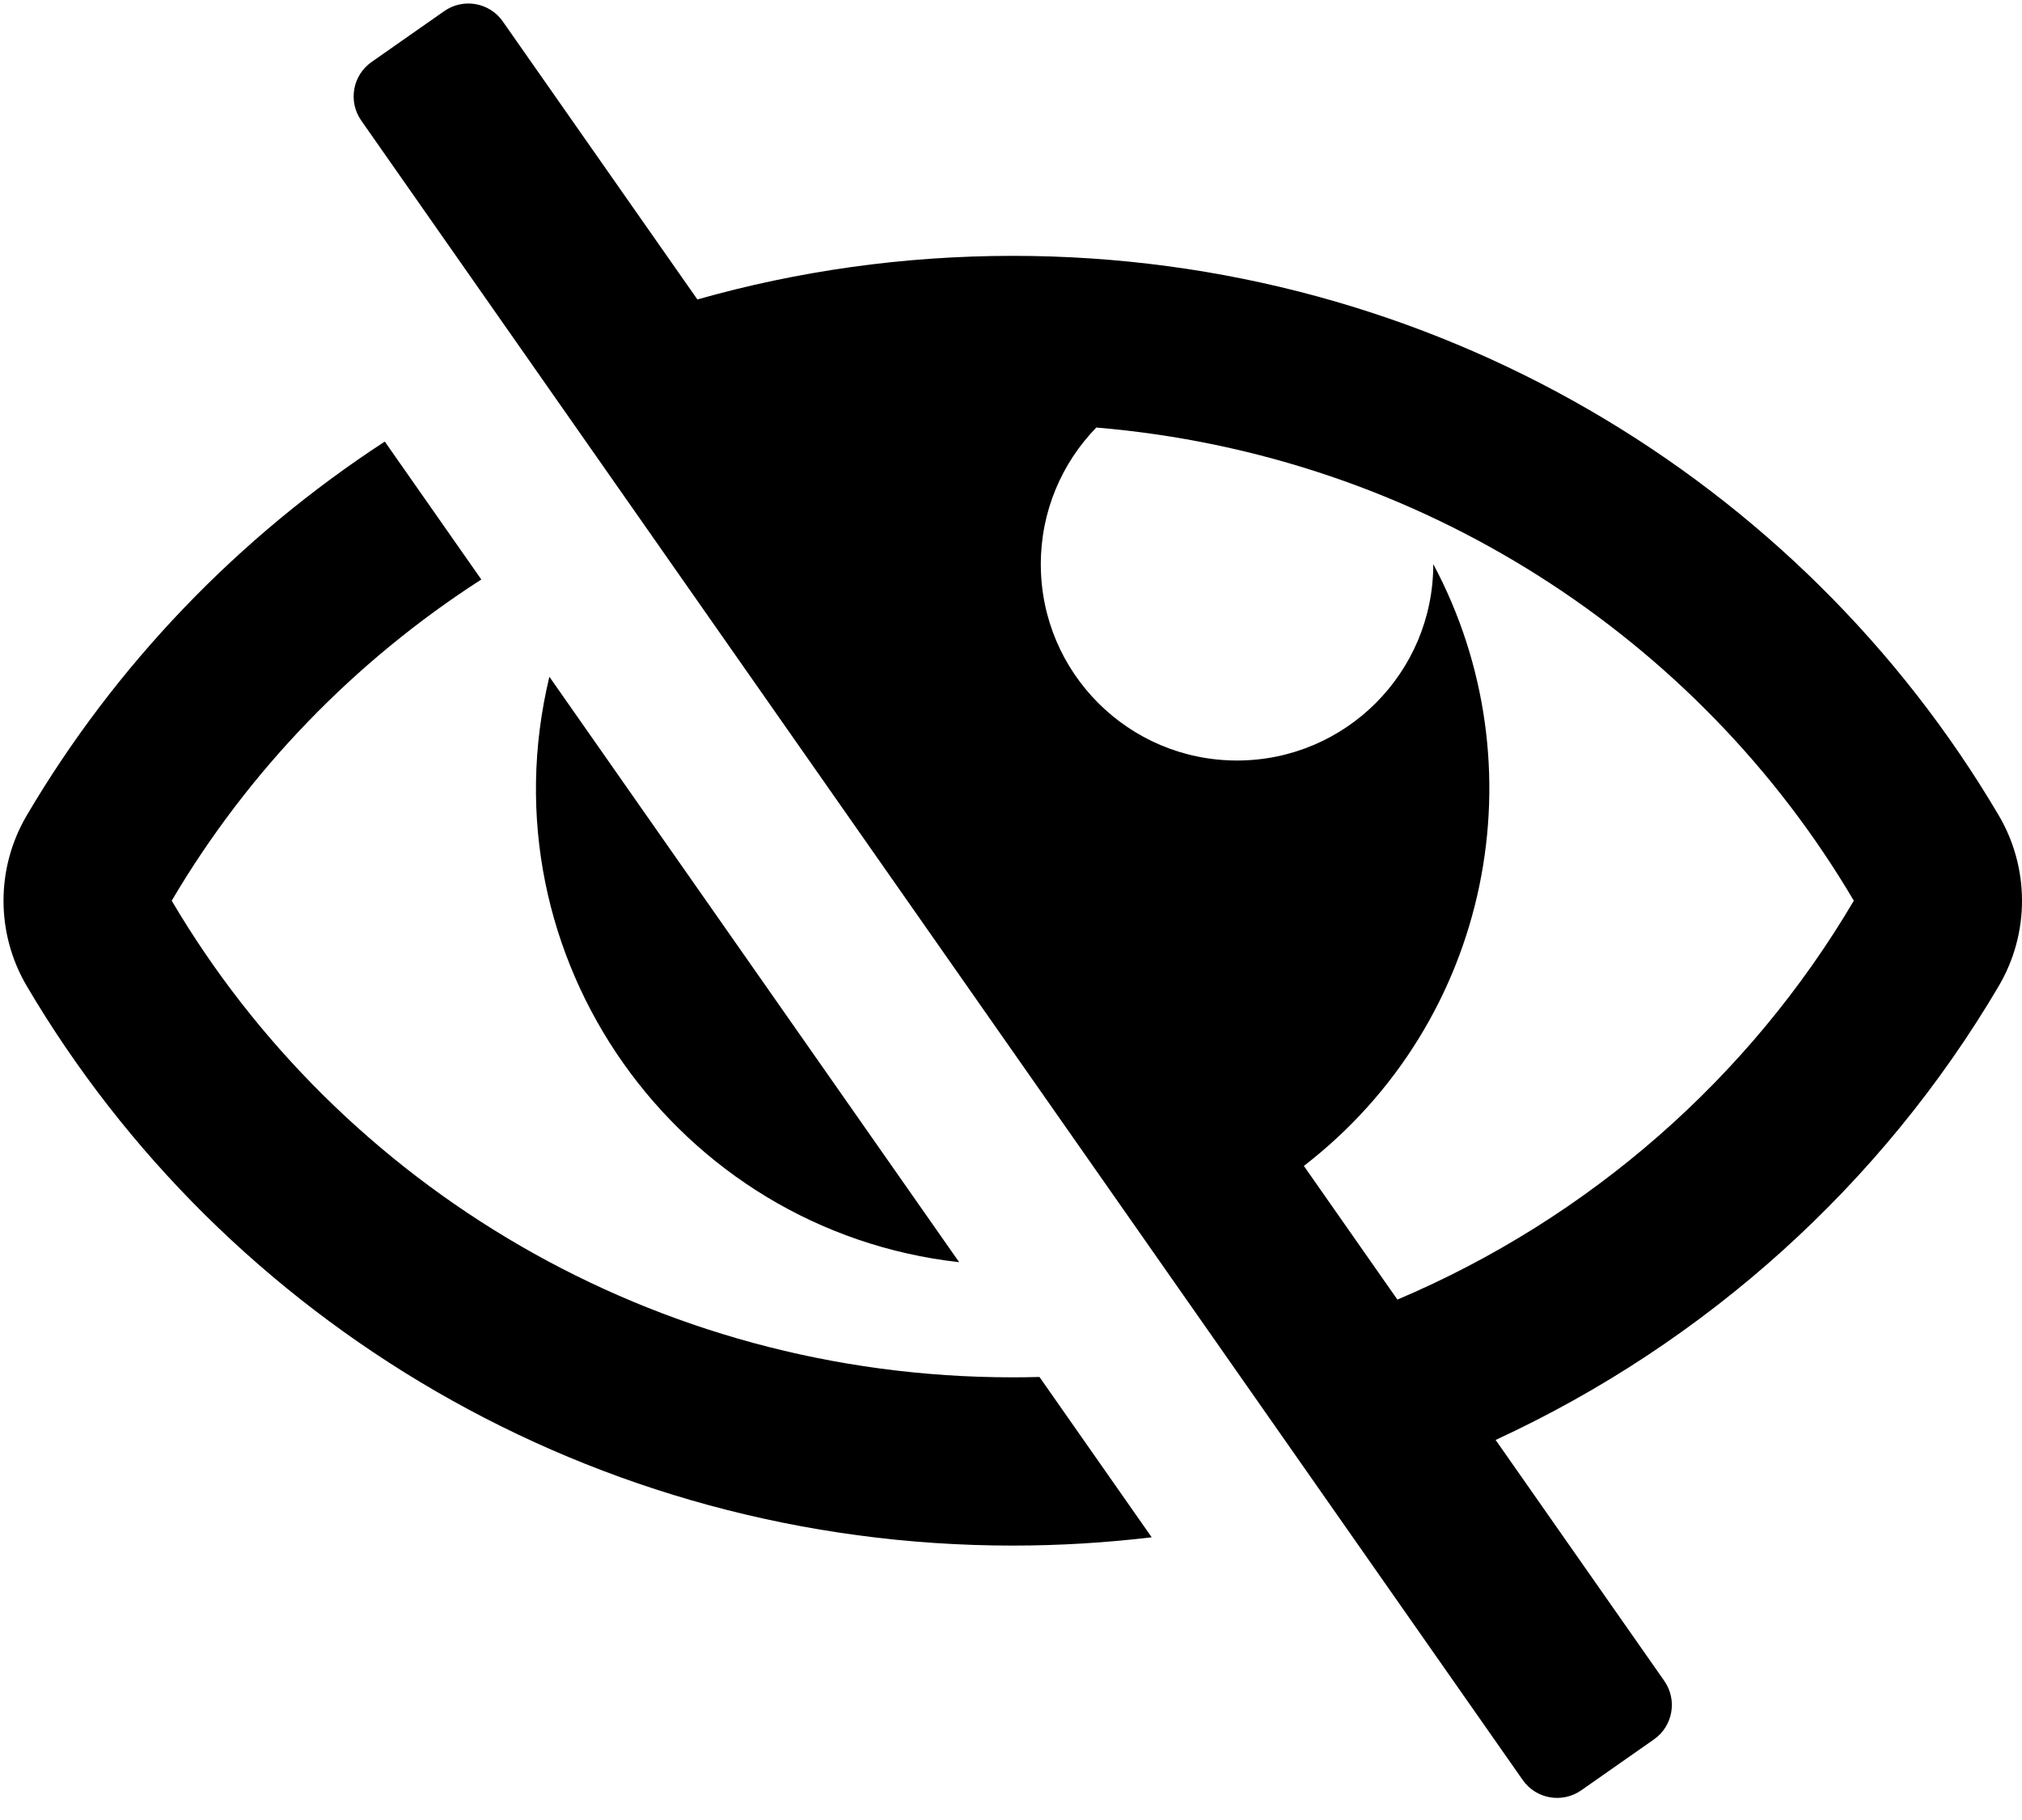 ﻿<?xml version="1.0" encoding="utf-8"?>
<svg version="1.1" xmlns:xlink="http://www.w3.org/1999/xlink" width="50px" height="45px" xmlns="http://www.w3.org/2000/svg">
  <defs>
    <pattern id="BGPattern" patternUnits="userSpaceOnUse" alignment="0 0" imageRepeat="None" />
    <mask fill="white" id="Clip1112">
      <path d="M 13.585 16.733  L 23.718 31.208  C 16.743 30.427  11.914 23.679  13.585 16.733  Z M 25.704 34.046  C 25.484 34.052  25.264 34.055  25.043 34.055  C 16.156 34.055  8.398 29.315  4.246 22.27  C 6.131 19.071  8.761 16.348  11.902 14.328  L 9.515 10.918  C 5.893 13.279  2.853 16.442  0.663 20.159  C -0.105 21.462  -0.105 23.079  0.663 24.382  C 5.546 32.669  14.657 38.215  25.043 38.215  C 26.192 38.215  27.339 38.146  28.479 38.01  L 25.704 34.046  Z M 49.424 20.159  C 50.192 21.462  50.192 23.079  49.424 24.382  C 46.544 29.269  42.195 33.199  36.984 35.603  L 41.154 41.56  C 41.483 42.03  41.369 42.679  40.898 43.008  L 39.101 44.266  C 38.631 44.595  37.982 44.481  37.653 44.01  L 8.933 2.981  C 8.603 2.51  8.718 1.862  9.188 1.533  L 10.985 0.275  C 11.456 -0.055  12.104 0.06  12.433 0.53  L 17.245 7.404  C 19.724 6.702  22.34 6.326  25.043 6.326  C 35.43 6.326  44.54 11.871  49.424 20.159  Z M 34.555 32.133  C 39.309 30.117  43.268 26.637  45.841 22.27  C 42.014 15.777  35.123 11.242  27.109 10.571  C 26.26 11.445  25.737 12.637  25.737 13.951  C 25.737 16.632  27.909 18.804  30.589 18.804  C 33.269 18.804  35.442 16.632  35.442 13.951  L 35.442 13.948  C 38.096 18.911  36.892 25.236  32.242 28.828  L 34.555 32.133  Z " fill-rule="evenodd" />
    </mask>
  </defs>
  <g>
    <path d="M 13.585 16.733  L 23.718 31.208  C 16.743 30.427  11.914 23.679  13.585 16.733  Z M 25.704 34.046  C 25.484 34.052  25.264 34.055  25.043 34.055  C 16.156 34.055  8.398 29.315  4.246 22.27  C 6.131 19.071  8.761 16.348  11.902 14.328  L 9.515 10.918  C 5.893 13.279  2.853 16.442  0.663 20.159  C -0.105 21.462  -0.105 23.079  0.663 24.382  C 5.546 32.669  14.657 38.215  25.043 38.215  C 26.192 38.215  27.339 38.146  28.479 38.01  L 25.704 34.046  Z M 49.424 20.159  C 50.192 21.462  50.192 23.079  49.424 24.382  C 46.544 29.269  42.195 33.199  36.984 35.603  L 41.154 41.56  C 41.483 42.03  41.369 42.679  40.898 43.008  L 39.101 44.266  C 38.631 44.595  37.982 44.481  37.653 44.01  L 8.933 2.981  C 8.603 2.51  8.718 1.862  9.188 1.533  L 10.985 0.275  C 11.456 -0.055  12.104 0.06  12.433 0.53  L 17.245 7.404  C 19.724 6.702  22.34 6.326  25.043 6.326  C 35.43 6.326  44.54 11.871  49.424 20.159  Z M 34.555 32.133  C 39.309 30.117  43.268 26.637  45.841 22.27  C 42.014 15.777  35.123 11.242  27.109 10.571  C 26.26 11.445  25.737 12.637  25.737 13.951  C 25.737 16.632  27.909 18.804  30.589 18.804  C 33.269 18.804  35.442 16.632  35.442 13.951  L 35.442 13.948  C 38.096 18.911  36.892 25.236  32.242 28.828  L 34.555 32.133  Z " fill-rule="nonzero" fill="rgba(0, 0, 0, 1)" stroke="none" class="fill" />
    <path d="M 13.585 16.733  L 23.718 31.208  C 16.743 30.427  11.914 23.679  13.585 16.733  Z " stroke-width="0" stroke-dasharray="0" stroke="rgba(255, 255, 255, 0)" fill="none" class="stroke" mask="url(#Clip1112)" />
    <path d="M 25.704 34.046  C 25.484 34.052  25.264 34.055  25.043 34.055  C 16.156 34.055  8.398 29.315  4.246 22.27  C 6.131 19.071  8.761 16.348  11.902 14.328  L 9.515 10.918  C 5.893 13.279  2.853 16.442  0.663 20.159  C -0.105 21.462  -0.105 23.079  0.663 24.382  C 5.546 32.669  14.657 38.215  25.043 38.215  C 26.192 38.215  27.339 38.146  28.479 38.01  L 25.704 34.046  Z " stroke-width="0" stroke-dasharray="0" stroke="rgba(255, 255, 255, 0)" fill="none" class="stroke" mask="url(#Clip1112)" />
    <path d="M 49.424 20.159  C 50.192 21.462  50.192 23.079  49.424 24.382  C 46.544 29.269  42.195 33.199  36.984 35.603  L 41.154 41.56  C 41.483 42.03  41.369 42.679  40.898 43.008  L 39.101 44.266  C 38.631 44.595  37.982 44.481  37.653 44.01  L 8.933 2.981  C 8.603 2.51  8.718 1.862  9.188 1.533  L 10.985 0.275  C 11.456 -0.055  12.104 0.06  12.433 0.53  L 17.245 7.404  C 19.724 6.702  22.34 6.326  25.043 6.326  C 35.43 6.326  44.54 11.871  49.424 20.159  Z " stroke-width="0" stroke-dasharray="0" stroke="rgba(255, 255, 255, 0)" fill="none" class="stroke" mask="url(#Clip1112)" />
    <path d="M 34.555 32.133  C 39.309 30.117  43.268 26.637  45.841 22.27  C 42.014 15.777  35.123 11.242  27.109 10.571  C 26.26 11.445  25.737 12.637  25.737 13.951  C 25.737 16.632  27.909 18.804  30.589 18.804  C 33.269 18.804  35.442 16.632  35.442 13.951  L 35.442 13.948  C 38.096 18.911  36.892 25.236  32.242 28.828  L 34.555 32.133  Z " stroke-width="0" stroke-dasharray="0" stroke="rgba(255, 255, 255, 0)" fill="none" class="stroke" mask="url(#Clip1112)" />
  </g>
</svg>